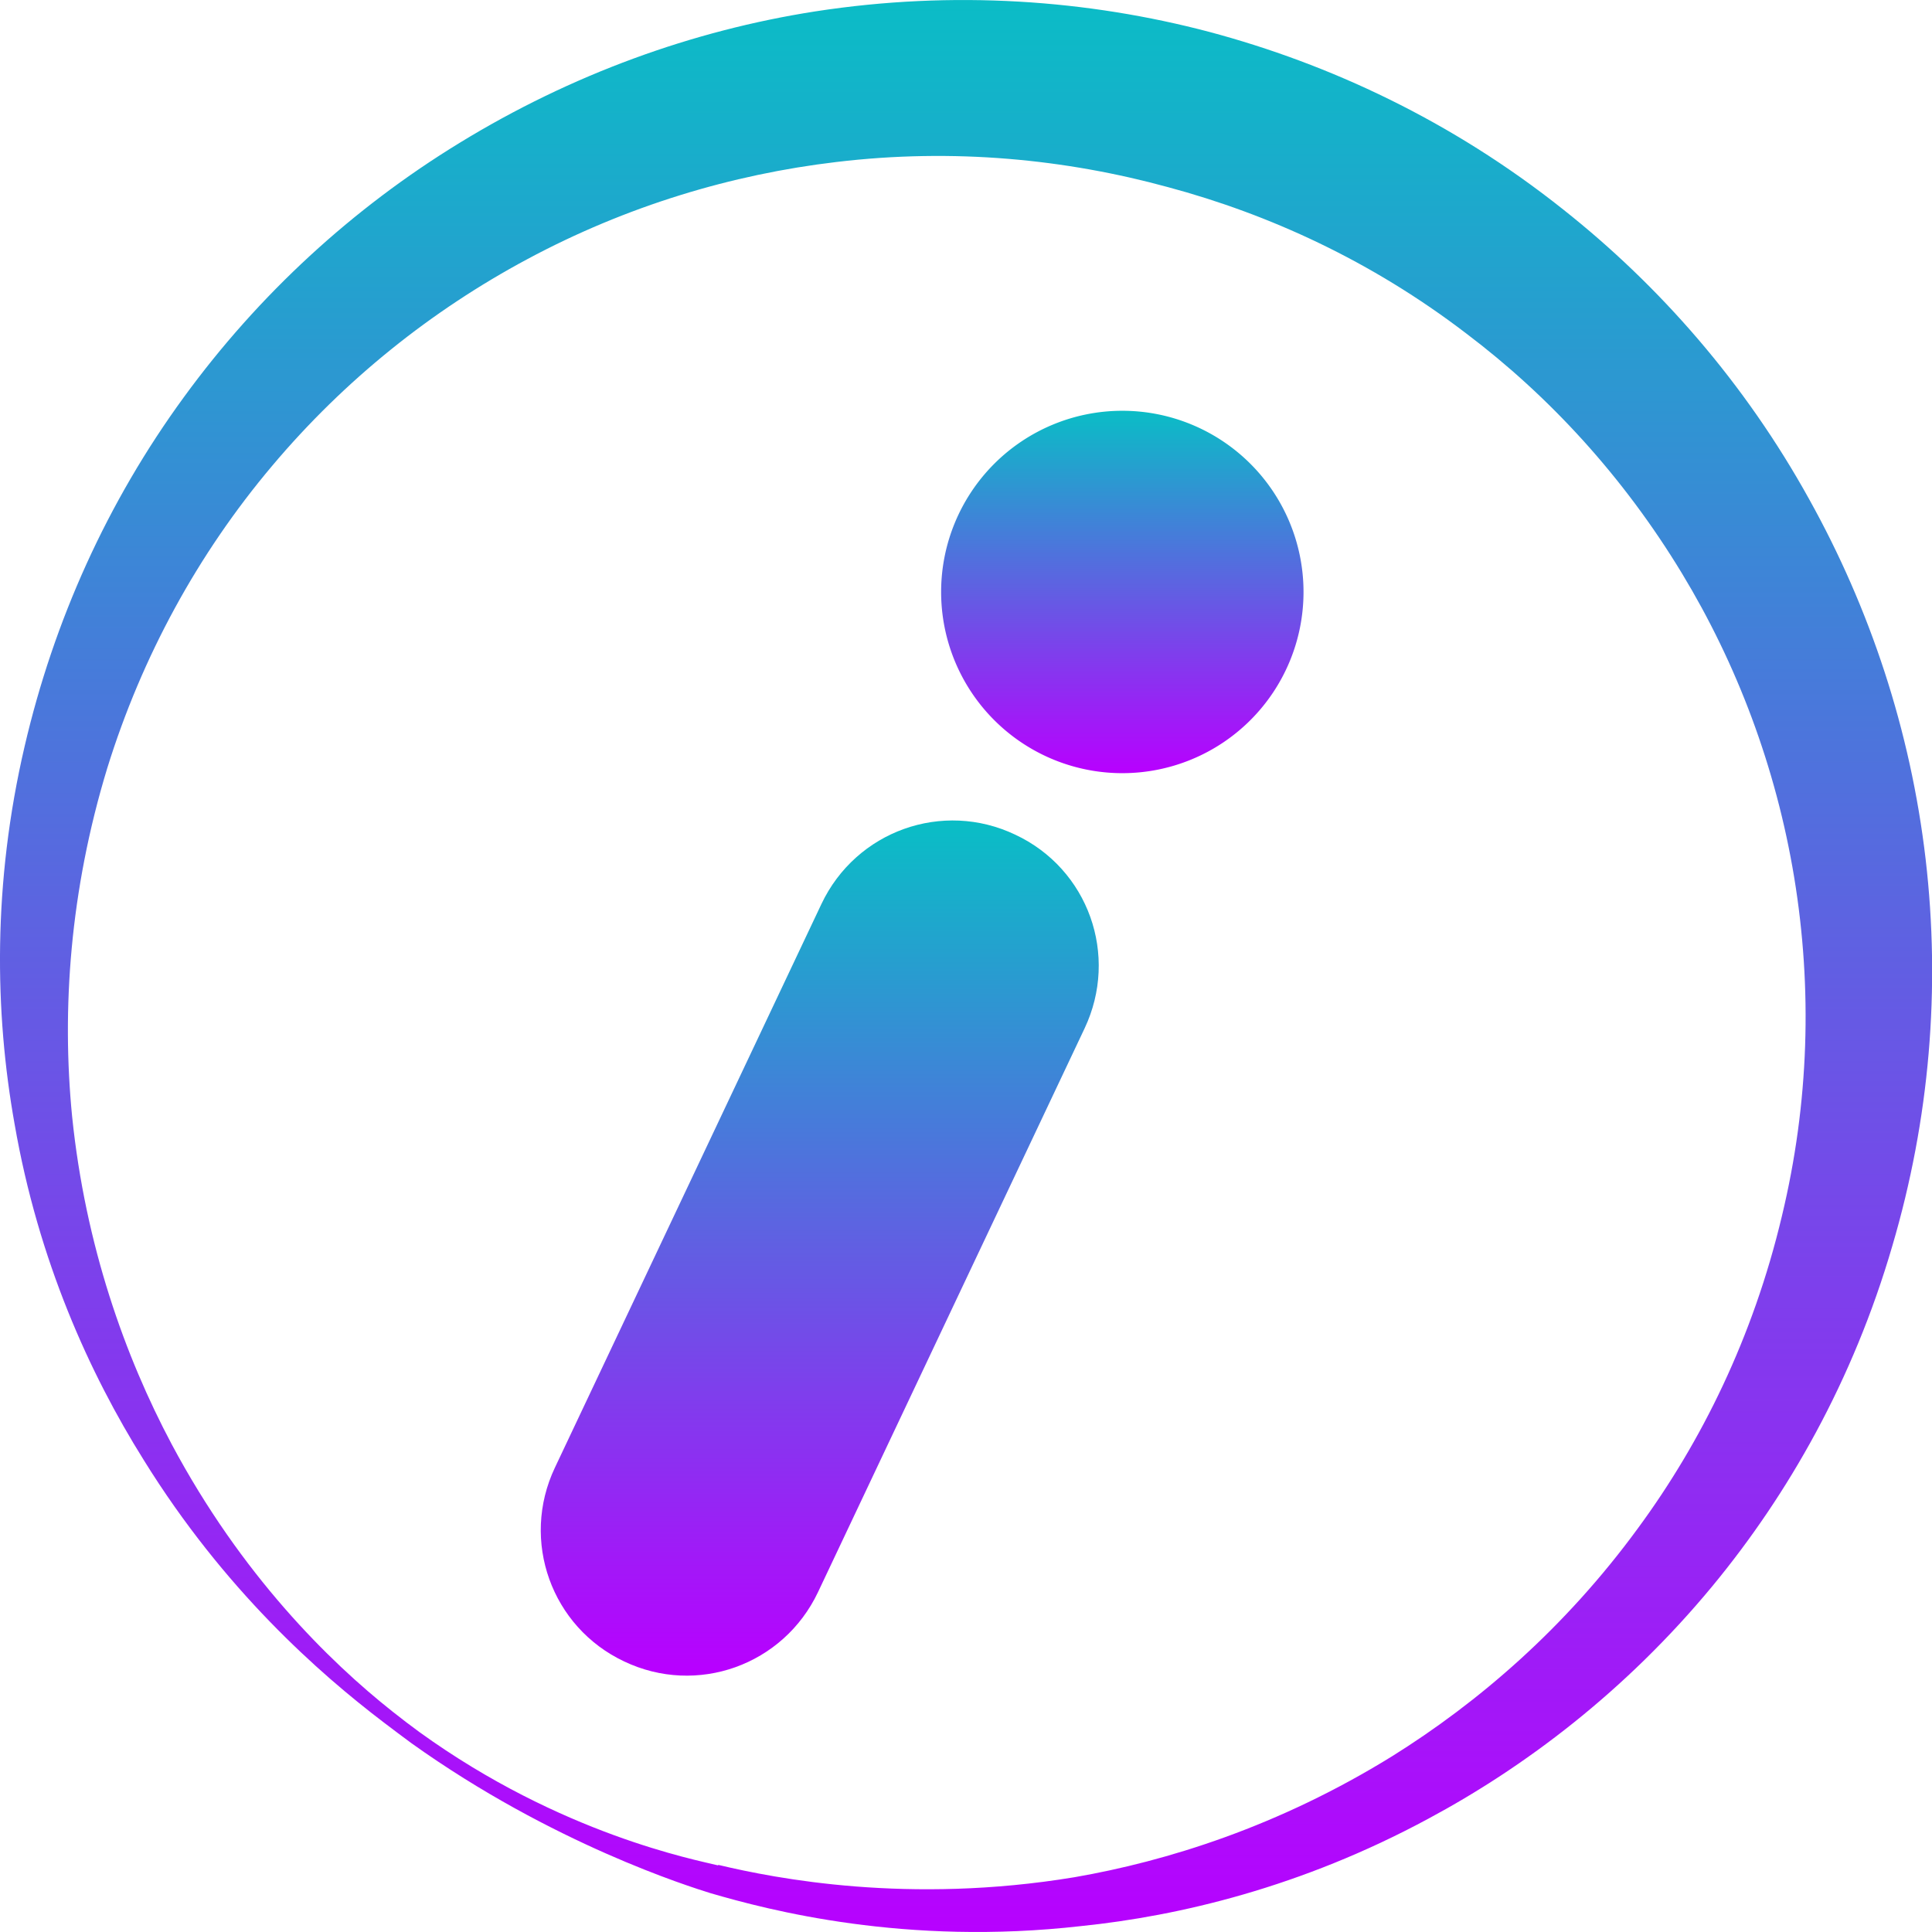 <?xml version="1.0" encoding="UTF-8" standalone="no"?>
<!-- Created with Inkscape (http://www.inkscape.org/) -->

<svg
   width="16"
   height="16"
   viewBox="0 0 4.233 4.233"
   version="1.1"
   id="svg1"
   xmlns:xlink="http://www.w3.org/1999/xlink"
   xmlns="http://www.w3.org/2000/svg"
   xmlns:svg="http://www.w3.org/2000/svg"
   xmlns:rdf="http://www.w3.org/1999/02/22-rdf-syntax-ns#"
   xmlns:cc="http://creativecommons.org/ns#"
   xmlns:dc="http://purl.org/dc/elements/1.1/">
  <defs
     id="defs24">
    <linearGradient
       id="linearGradient27">
      <stop
         style="stop-color:#0abdc6;stop-opacity:1;"
         offset="0"
         id="stop27" />
      <stop
         style="stop-color:#0abdc6;stop-opacity:0;"
         offset="1"
         id="stop28" />
    </linearGradient>
    <linearGradient
       id="linearGradient26"
       x1="0%"
       x2="0%"
       y1="0%"
       y2="100%">
      <stop
         offset="0%"
         style="stop-color:#0abdc6; stop-opacity:1"
         id="stop25" />
      <stop
         offset="100%"
         style="stop-color:#b800ff; stop-opacity:1"
         id="stop26" />
    </linearGradient>
    <style
       id="current-color-scheme"
       type="text/css">
      .ColorScheme-Text { color: #0abdc6; } .ColorScheme-Highlight { color:#5294e2; }
    </style>
    <linearGradient
       id="arrongin"
       x1="0%"
       x2="0%"
       y1="0%"
       y2="100%">
      <stop
         offset="0%"
         style="stop-color:#dd9b44; stop-opacity:1"
         id="stop1" />
      <stop
         offset="100%"
         style="stop-color:#ad6c16; stop-opacity:1"
         id="stop2" />
    </linearGradient>
    <linearGradient
       id="aurora"
       x1="0%"
       x2="0%"
       y1="0%"
       y2="100%">
      <stop
         offset="0%"
         style="stop-color:#09D4DF; stop-opacity:1"
         id="stop3" />
      <stop
         offset="100%"
         style="stop-color:#9269F4; stop-opacity:1"
         id="stop4" />
    </linearGradient>
    <linearGradient
       id="cyberneon"
       x1="0%"
       x2="0%"
       y1="0%"
       y2="100%">
      <stop
         offset="0"
         style="stop-color:#0abdc6; stop-opacity:1"
         id="stop5" />
      <stop
         offset="1"
         style="stop-color:#ea00d9; stop-opacity:1"
         id="stop6" />
    </linearGradient>
    <linearGradient
       id="fitdance"
       x1="0%"
       x2="0%"
       y1="0%"
       y2="100%">
      <stop
         offset="0%"
         style="stop-color:#1AD6AB; stop-opacity:1"
         id="stop7" />
      <stop
         offset="100%"
         style="stop-color:#329DB6; stop-opacity:1"
         id="stop8" />
    </linearGradient>
    <linearGradient
       id="oomox"
       x1="0%"
       x2="0%"
       y1="0%"
       y2="100%"
       xlink:href="#linearGradient26">
      <stop
         offset="0%"
         style="stop-color:#0abdc6; stop-opacity:1"
         id="stop9" />
      <stop
         offset="100%"
         style="stop-color:#b800ff; stop-opacity:1"
         id="stop10" />
    </linearGradient>
    <linearGradient
       id="rainblue"
       x1="0%"
       x2="0%"
       y1="0%"
       y2="100%">
      <stop
         offset="0%"
         style="stop-color:#00F260; stop-opacity:1"
         id="stop11" />
      <stop
         offset="100%"
         style="stop-color:#0575E6; stop-opacity:1"
         id="stop12" />
    </linearGradient>
    <linearGradient
       id="sunrise"
       x1="0%"
       x2="0%"
       y1="0%"
       y2="100%">
      <stop
         offset="0%"
         style="stop-color: #FF8501; stop-opacity:1"
         id="stop13" />
      <stop
         offset="100%"
         style="stop-color: #FFCB01; stop-opacity:1"
         id="stop14" />
    </linearGradient>
    <linearGradient
       id="telinkrin"
       x1="0%"
       x2="0%"
       y1="0%"
       y2="100%">
      <stop
         offset="0%"
         style="stop-color: #b2ced6; stop-opacity:1"
         id="stop15" />
      <stop
         offset="100%"
         style="stop-color: #6da5b7; stop-opacity:1"
         id="stop16" />
    </linearGradient>
    <linearGradient
       id="60spsycho"
       x1="0%"
       x2="0%"
       y1="0%"
       y2="100%">
      <stop
         offset="0%"
         style="stop-color: #df5940; stop-opacity:1"
         id="stop17" />
      <stop
         offset="25%"
         style="stop-color: #d8d15f; stop-opacity:1"
         id="stop18" />
      <stop
         offset="50%"
         style="stop-color: #e9882a; stop-opacity:1"
         id="stop19" />
      <stop
         offset="100%"
         style="stop-color: #279362; stop-opacity:1"
         id="stop20" />
    </linearGradient>
    <linearGradient
       id="90ssummer"
       x1="0%"
       x2="0%"
       y1="0%"
       y2="100%">
      <stop
         offset="0%"
         style="stop-color: #f618c7; stop-opacity:1"
         id="stop21" />
      <stop
         offset="20%"
         style="stop-color: #94ffab; stop-opacity:1"
         id="stop22" />
      <stop
         offset="50%"
         style="stop-color: #fbfd54; stop-opacity:1"
         id="stop23" />
      <stop
         offset="100%"
         style="stop-color: #0f83ae; stop-opacity:1"
         id="stop24" />
    </linearGradient>
    <linearGradient
       xlink:href="#oomox"
       id="linearGradient24"
       x1="2.099"
       y1="0.967"
       x2="2.099"
       y2="1.676"
       gradientTransform="matrix(1.121,0,0,1.121,-0.291,-0.185)"
       gradientUnits="userSpaceOnUse" />
    <linearGradient
       xlink:href="#linearGradient27"
       id="linearGradient28"
       x1="-1.328"
       y1="1.591"
       x2="2.9"
       y2="1.591"
       gradientUnits="userSpaceOnUse" />
    <linearGradient
       xlink:href="#oomox"
       id="linearGradient1"
       x1="-1.329"
       y1="-0.525"
       x2="-1.329"
       y2="3.705"
       gradientTransform="matrix(1.001,0,0,1.001,1.33,0.525)"
       gradientUnits="userSpaceOnUse" />
  </defs>
  <path
     id="path_dot"
     class="ColorScheme-Text"
     style="opacity:1;fill:url(#oomox);stroke:none;stroke-width:0.112;stroke-linecap:round;stroke-linejoin:bevel;stroke-opacity:1"
     d="M 2.856,1.297 A 0.397,0.397 0 0 1 2.459,1.694 0.397,0.397 0 0 1 2.062,1.297 0.397,0.397 0 0 1 2.459,0.9 0.397,0.397 0 0 1 2.856,1.297 Z" />
  <path
     id="path_i_without_dot"
     class="ColorScheme-Text"
     style="opacity:1;stroke:url(#oomox);stroke-width:0.109;fill:url(#oomox);stroke-opacity:1"
     d="M 2.201,1.878 C 2.334,1.94 2.39,2.097 2.327,2.23 L 1.743,3.465 C 1.68,3.598 1.523,3.654 1.391,3.591 1.259,3.529 1.202,3.372 1.265,3.239 L 1.849,2.004 C 1.912,1.871 2.069,1.815 2.201,1.878 Z" />
  <path
     d="M 1.557,4.148 C 1.684,4.185 1.983,4.264 2.369,4.22 2.583,4.198 2.851,4.135 3.129,3.985 3.34,3.872 3.561,3.706 3.752,3.475 3.918,3.274 4.06,3.025 4.146,2.73 4.228,2.452 4.252,2.165 4.219,1.882 4.186,1.6 4.097,1.333 3.964,1.094 3.823,0.839 3.636,0.626 3.425,0.459 3.18,0.264 2.912,0.14 2.65,0.07 2.384,-1.886648e-4 2.09,-0.022 1.786,0.025 1.517,0.067 1.252,0.163 1.007,0.313 0.773,0.456 0.567,0.645 0.403,0.87 0.235,1.1 0.118,1.36 0.054,1.635 -0.016,1.935 -0.012,2.217 0.032,2.463 0.084,2.762 0.196,3.009 0.315,3.199 c 0.176,0.284 0.384,0.467 0.526,0.575 0.021,0.016 0.041,0.031 0.06,0.045 C 1.21,4.04 1.512,4.134 1.557,4.148 Z m 0.016,-0.061 C 1.525,4.075 1.229,4.019 0.919,3.795 0.9,3.781 0.88,3.766 0.86,3.75 0.721,3.64 0.529,3.451 0.376,3.164 0.274,2.972 0.187,2.729 0.158,2.446 0.135,2.212 0.153,1.952 0.235,1.683 0.311,1.438 0.434,1.213 0.596,1.021 0.755,0.832 0.946,0.68 1.155,0.568 1.373,0.451 1.604,0.382 1.832,0.355 2.09,0.324 2.336,0.349 2.559,0.41 2.779,0.469 3.004,0.571 3.213,0.731 3.393,0.867 3.556,1.043 3.685,1.256 3.805,1.454 3.891,1.68 3.931,1.922 3.971,2.165 3.964,2.416 3.904,2.665 3.841,2.93 3.728,3.159 3.589,3.348 3.429,3.567 3.239,3.73 3.05,3.848 2.801,4.002 2.556,4.078 2.354,4.113 c -0.363,0.06 -0.654,0.003 -0.78,-0.027 z"
     style="fill:url(#oomox);fill-opacity:1;fill-rule:nonzero;stroke:none;stroke-width:5.081;stroke-linecap:round;stroke-linejoin:bevel;stroke-dasharray:none;stroke-opacity:1"
     id="path_circle"
     class="ColorScheme-Text"/>
</svg>
